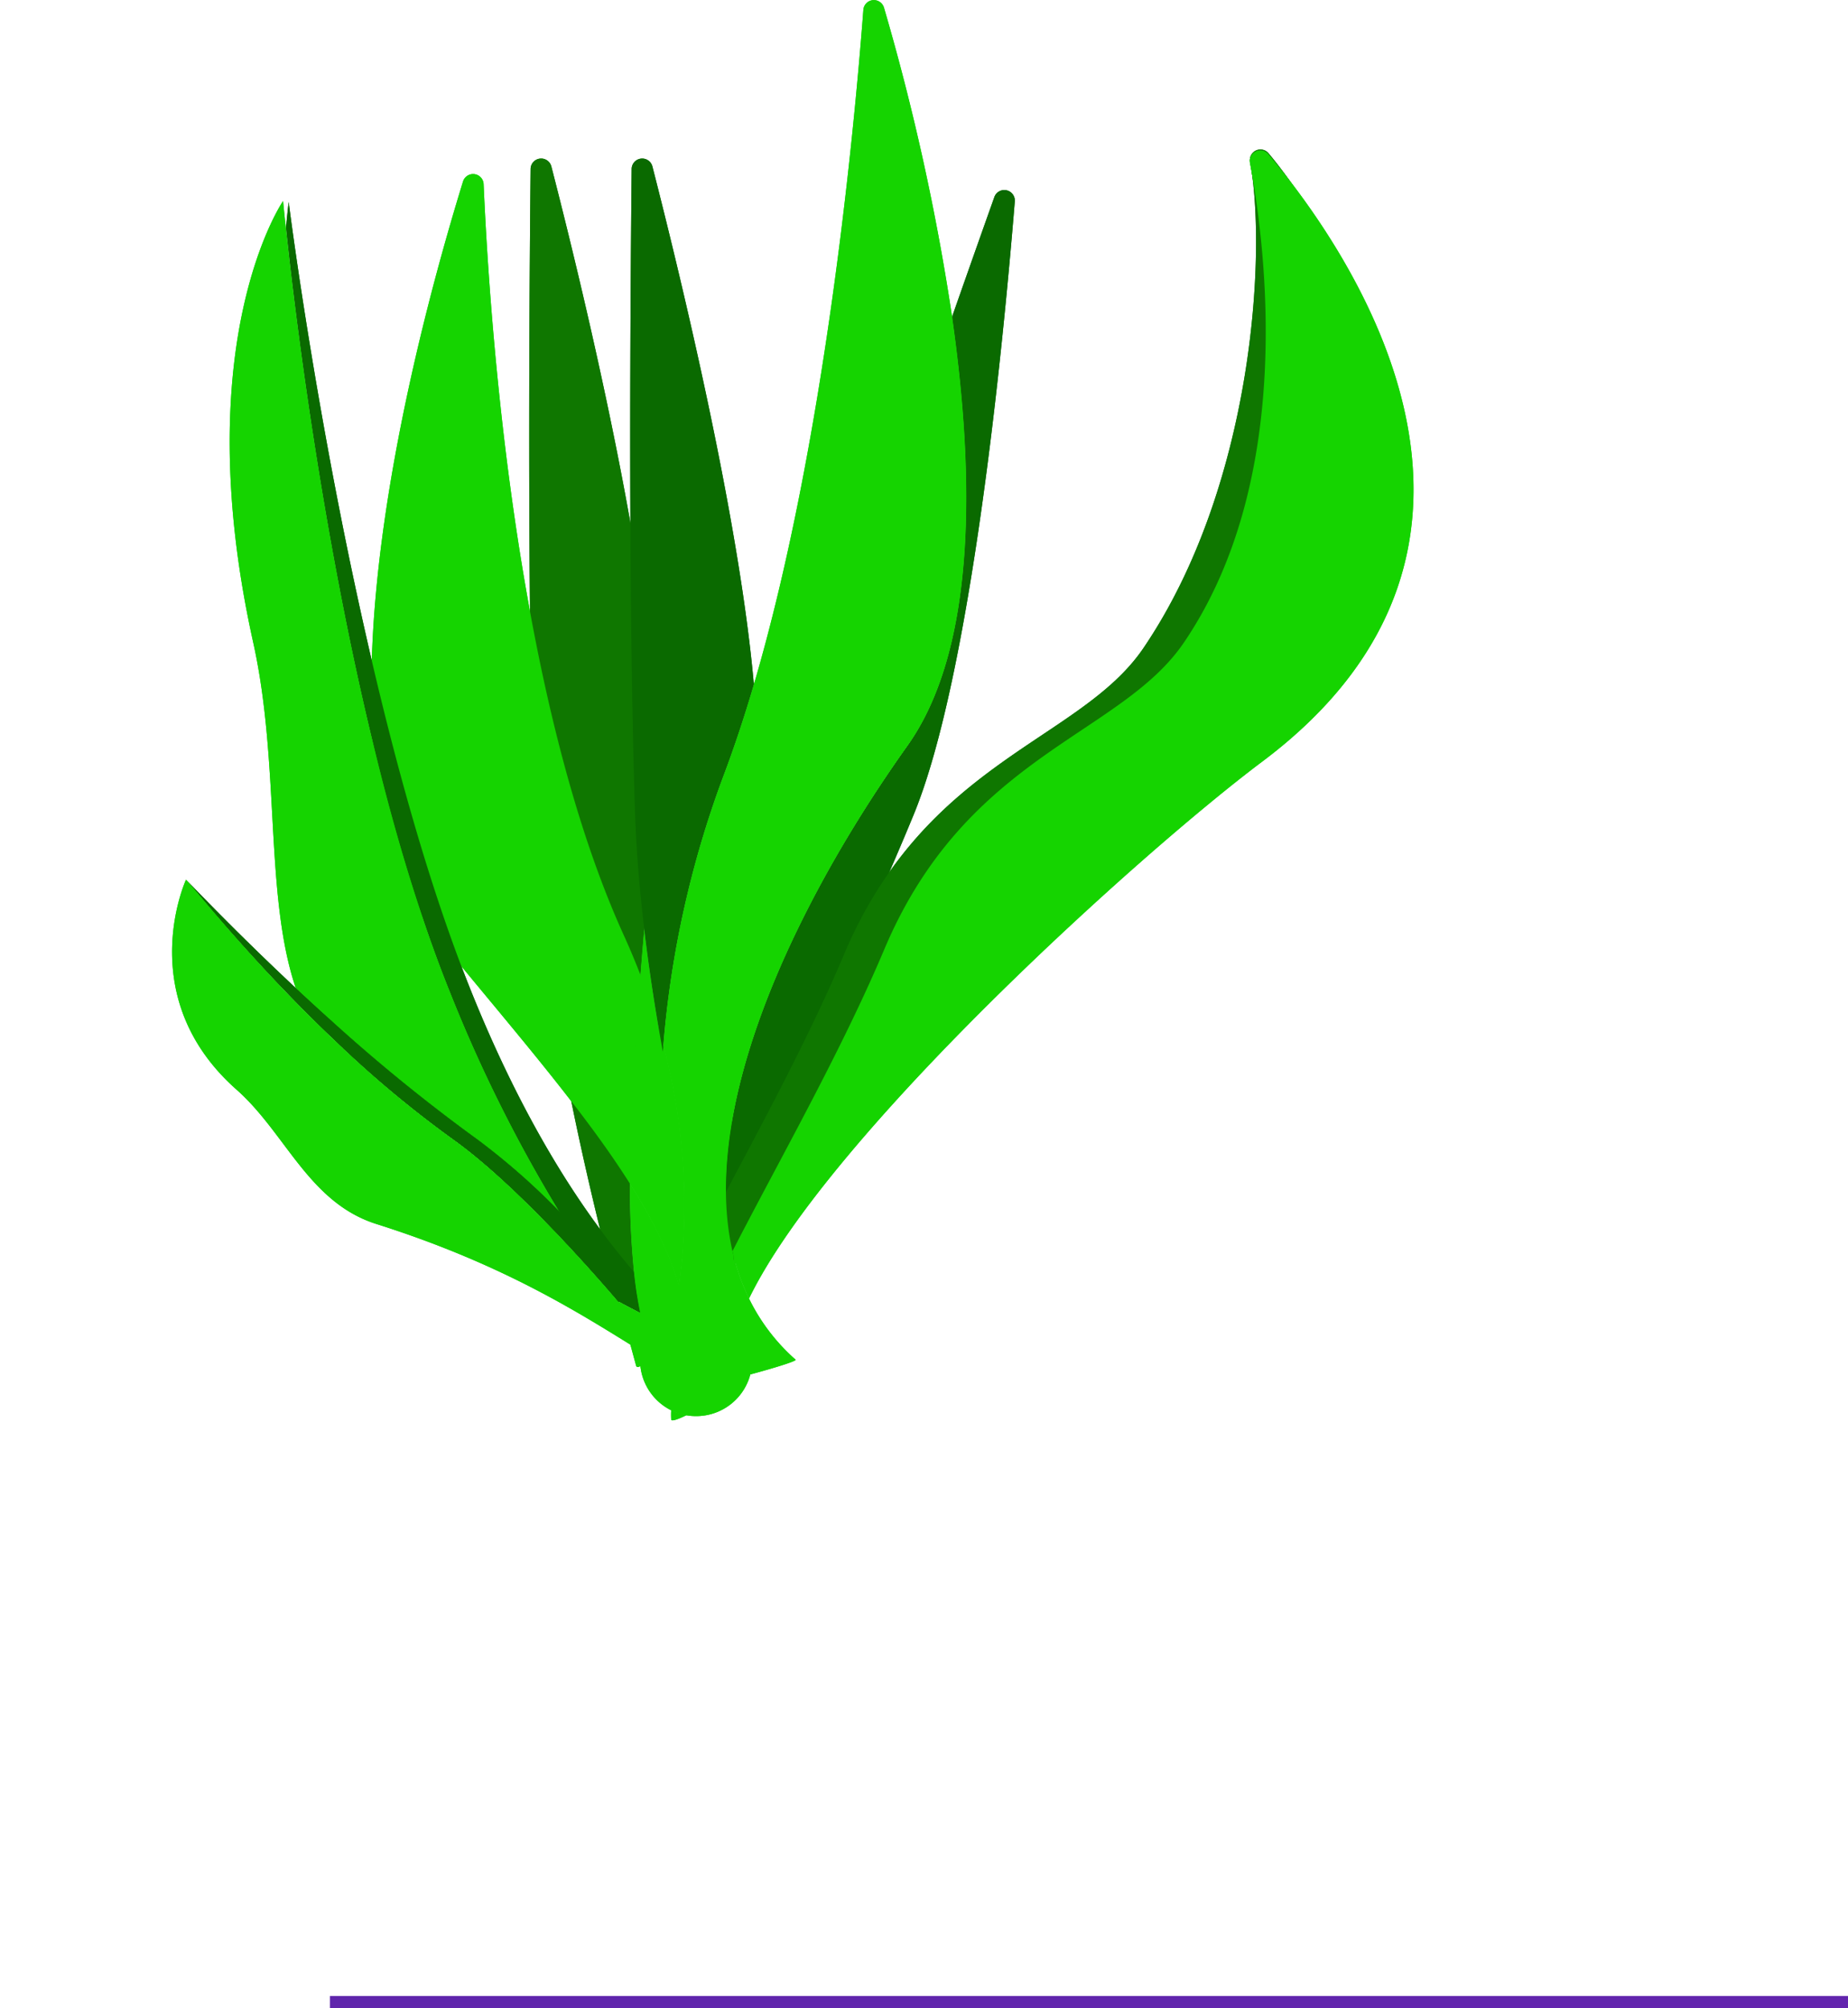 <svg xmlns="http://www.w3.org/2000/svg" xmlns:xlink="http://www.w3.org/1999/xlink" viewBox="0 0 426.29 463.14"><defs><style>.cls-1{fill:#0f7700;}.cls-2{fill:#15d400;}.cls-3{fill:#0a6a00;}.cls-4{fill:url(#linear-gradient);}</style><linearGradient id="linear-gradient" x1="1037.71" y1="633.73" x2="1034.73" y2="393.42" gradientUnits="userSpaceOnUse"><stop offset="0.01" stop-color="#f6f"/><stop offset="0.5" stop-color="#9718c9"/><stop offset="1" stop-color="#2e3192"/></linearGradient></defs><title>seaweed</title><g id="Layer_5" data-name="Layer 5"><g id="SEAWEED"><path class="cls-1" d="M151.25,179.62c-.61,10.55-1.62,22.42-2.63,34.7v0q-.45,5.24-.87,10.55c-1.32,16.47-2.44,33.19-2.44,48a194.72,194.72,0,0,0,.94,20.4c.2,1.87.43,3.68.71,5.41.22,1.37.46,2.7.73,4-1.24-.62-2.5-1.27-3.78-1.94-.39-.21-.78-.42-1.18-.62-.12-.44-.23-.88-.35-1.33-.62-2.34-1.28-4.84-2-7.48q-.94-3.72-1.95-7.79h0c-2.19-8.9-4.51-19-6.67-29.65-4.25-21.1-7.87-44.67-8.59-66.67-.46-14-.74-29.8-.91-46-.39-38.68-.09-79.55.14-102.25a2.43,2.43,0,0,1,4.78-.57C132.14,57.6,140,90,145.42,120.6a0,0,0,0,1,0,0C149.43,143.26,152.09,164.92,151.25,179.62Z"/><path class="cls-2" d="M156.61,296.49a63.34,63.34,0,0,0-2.91-8A113.2,113.2,0,0,0,145.31,273c-3.92-6.2-8.51-12.56-13.52-19-7.81-10.12-16.63-20.56-25.42-31.21q-3.08-3.72-6.12-7.46a47.2,47.2,0,0,1-2.91-4C90.61,200.85,87.22,187,86.1,171.63a183,183,0,0,1-.34-19.27C87,111,99.92,64.2,106.81,41.86a2.43,2.43,0,0,1,4.75.61c.87,20,3.41,59,10.73,98.73,4.83,26.23,11.74,52.82,21.62,74.54q2.1,4.63,3.84,9.16c1.66,4.3,3.07,8.52,4.27,12.66.35,1.2.68,2.4,1,3.58a145,145,0,0,1,4.12,22.58A138.33,138.33,0,0,1,156.61,296.49Z"/><path class="cls-3" d="M147.69,302.73c-1.24-.62-2.5-1.27-3.78-1.94-.39-.21-.78-.42-1.18-.62l-.22-.11-.08-.06c-8.68-10.15-24.83-27.91-37.89-37.23a252.51,252.51,0,0,1-25.32-20.92,72.93,72.93,0,0,1-3.5-7.14,397.29,397.29,0,0,0,34.43,28.06,158,158,0,0,1,18.65,16.35,334.44,334.44,0,0,1-24.91-50.05c-2.3-5.68-4.48-11.66-6.55-17.84-4.21-12.58-8-26-11.24-39.6C74,121.85,67.84,70.27,66,52.68a2.09,2.09,0,0,1,0-.5c.35-3.6.59-5.6.59-5.6S73,97.73,85.76,152.36c5.64,24.14,12.52,49,20.61,70.34.85,2.23,1.71,4.43,2.58,6.58,9.66,23.86,20,41.46,29.51,54.28h0c2.68,3.63,5.28,6.88,7.78,9.78.2,1.87.43,3.68.71,5.41C147.18,300.13,147.42,301.46,147.69,302.73Z"/><path class="cls-3" d="M171.16,315.08l-.11-.05h0Z"/><path class="cls-2" d="M128.8,279.12a158,158,0,0,0-18.65-16.35,397.29,397.29,0,0,1-34.43-28.06c-2.61-2.36-5.12-4.67-7.52-6.9-7.22-21.48-3.55-51.5-9.79-79.63C43,78.72,65.3,46.37,65.3,46.37s.2,2.16.62,6.07c1.86,17.35,8,69.18,20.18,119.19,3.29,13.58,7,27,11.24,39.6,2.07,6.18,4.25,12.16,6.55,17.84A334.44,334.44,0,0,0,128.8,279.12Z"/><path class="cls-2" d="M142.73,300.17c0,.09.05.19.08.28l-.38-.45c-8.68-10.15-24.83-27.91-37.89-37.23a252.51,252.51,0,0,1-25.32-20.92c-3.19-3-6.23-5.93-9.1-8.82q-1-2.52-1.92-5.22c2.4,2.23,4.91,4.54,7.52,6.9a397.29,397.29,0,0,0,34.43,28.06,158,158,0,0,1,18.65,16.35,219.8,219.8,0,0,0,13.58,19.72l1.53,2C143.52,300.58,143.13,300.37,142.73,300.17Z"/><path class="cls-3" d="M143.91,300.79c-.39-.21-.78-.42-1.18-.62,0,.09.05.19.08.28l-.38-.45c-8.68-10.15-24.83-27.91-37.89-37.23a252.51,252.51,0,0,1-25.32-20.92c-3.19-3-6.23-5.93-9.1-8.82C54.85,217.68,44.47,204.49,43,203c1.38,1.34,11.26,11.82,25.18,24.84,2.4,2.23,4.91,4.54,7.52,6.9a397.29,397.29,0,0,0,34.43,28.06,158,158,0,0,1,18.65,16.35c4.13,4.12,8.1,8.35,11.62,12.24,2.43,2.67,4.64,5.18,6.54,7.4.22,1.37.46,2.7.73,4C146.45,302.11,145.19,301.46,143.91,300.79Z"/><path class="cls-2" d="M157.13,263.72A145,145,0,0,0,153,241.14c0,.47-.08.93-.11,1.4-.3-1.65-.59-3.31-.88-5-1.31-7.62-2.47-15.41-3.4-23.21q-.45,5.24-.87,10.55c-1.32,16.47-2.44,33.19-2.44,48a113.2,113.2,0,0,1,8.39,15.56,63.34,63.34,0,0,1,2.91,8A138.33,138.33,0,0,0,157.13,263.72Zm-2.3,61.52a16.86,16.86,0,0,0,0,2.15c0,.49,1.53,0,3.53-1A12.79,12.79,0,0,1,154.83,325.24Z"/><path class="cls-3" d="M169.16,289.31c-.07-.26-.13-.52-.19-.78-2.08-9.18-1.94-19.39-.08-30.13a280.85,280.85,0,0,0,.19,29.92C169.11,288.65,169.13,289,169.16,289.31Z"/><path class="cls-3" d="M173.9,157.88h0c-2.19,7.42-4.55,14.56-7.09,21.26a230.87,230.87,0,0,0-13.8,62c0,.47-.08.93-.11,1.4-.3-1.65-.59-3.31-.88-5-1.31-7.62-2.47-15.41-3.4-23.21v0c-1.08-9.1-1.85-18.22-2.14-27.08-.65-19.82-.95-43.46-1.06-66.6a0,0,0,0,0,0,0c-.14-32,.1-63,.29-81.66a2.43,2.43,0,0,1,4.79-.57C157.53,65.84,170.57,120.18,173.9,157.88Z"/><path class="cls-3" d="M229.38,45.44a2.43,2.43,0,0,1,4.71,1c-2.79,34.4-10.16,109.33-23.3,141.38-11.6,28.27-30,65.82-38.86,95q-1.31,4.28-2.31,8.28h0c-.08.32-.16.63-.23.94-.08-.89-.16-1.79-.23-2.71h0v0c-.07-.26-.13-.52-.19-.78-2.08-9.18-1.94-19.39-.08-30.13a0,0,0,0,1,0,0c4.87-28,21.41-59.65,40.44-86.4,15.91-22.35,15.54-61.8,10.36-98.35a2.44,2.44,0,0,1,.12-1.14C223.51,62,226.79,52.71,229.38,45.44Z"/><path class="cls-2" d="M169.62,291.1h0c-.08.32-.16.63-.23.94-.08-.89-.16-1.79-.23-2.71C169.3,289.93,169.46,290.52,169.62,291.1Z"/><path class="cls-2" d="M171.16,315.08l-.11-.05h0Z"/><path class="cls-1" d="M281.84,176.92c-28,21-100,86-118.38,123.82a48.32,48.32,0,0,1-3.17-8.36c-.08.32-.16.63-.23.94-.08-.89-.16-1.79-.23-2.71h0v0c-.07-.26-.13-.52-.19-.78l.11-.21c.92-1.8,1.87-3.64,2.85-5.5,10.18-19.46,22.87-42.15,32.06-63.9,19-45,54.46-49.2,69.1-70.74C289.22,112,292.22,58,288.36,37.33a2.43,2.43,0,0,1,4.24-2C310.75,56.88,349.3,126.33,281.84,176.92Z"/><path class="cls-2" d="M291.17,175.65c-28,21-100,86-118.38,123.82a48.32,48.32,0,0,1-3.17-8.36c-.08.32-.16.63-.23.94-.08-.89-.16-1.79-.23-2.71h0v0c-.07-.26-.13-.52-.19-.78l.11-.21c.92-1.8,1.87-3.64,2.85-5.5,10.18-19.46,22.87-42.15,32.06-63.9,19-45,54.46-49.2,69.1-70.74,25.46-37.43,19.1-90,15.24-110.68a2.43,2.43,0,0,1,4.24-2C310.72,57.05,358.63,125.06,291.17,175.65Z"/><path class="cls-2" d="M168.9,258.37c4.87-28,21.41-59.65,40.44-86.4,16-22.46,15.54-62.22,10.28-98.93A538.59,538.59,0,0,0,203.91,1.76a2.43,2.43,0,0,0-4.75.49c-2.2,29-9,100.33-25.26,155.63h0c-2.19,7.42-4.55,14.56-7.09,21.26a230.87,230.87,0,0,0-13.8,62,145,145,0,0,1,4.12,22.58,138.33,138.33,0,0,1-.52,32.77,63.34,63.34,0,0,0-2.91-8A113.2,113.2,0,0,0,145.31,273a194.72,194.72,0,0,0,.94,20.4c.2,1.87.43,3.68.71,5.41.22,1.37.46,2.7.73,4-1.24-.62-2.5-1.27-3.78-1.94-.39-.21-.78-.42-1.18-.62,0,.09.05.19.08.28l-.38-.45c-8.68-10.15-24.83-27.91-37.89-37.23a252.51,252.51,0,0,1-25.32-20.92c-3.19-3-6.23-5.93-9.1-8.82C54.85,217.68,44.47,204.49,43,203l-.1-.09v0c-.38.84-12.08,27.46,11.74,48.47,11.29,10,16.59,26,32.21,30.93,28.25,8.94,45.5,19.73,58.56,27.81.5,1.83.94,3.44,1.31,4.81.13.48.54.44,1,.12a12.92,12.92,0,0,0,7.07,10.2,12.79,12.79,0,0,0,3.57,1.17,12.25,12.25,0,0,0,2.2.19A12.9,12.9,0,0,0,173.08,317c5.45-1.47,10.78-3.11,10.45-3.4a45.19,45.19,0,0,1-10.74-14.08,48.32,48.32,0,0,1-3.17-8.36c-.08.32-.16.63-.23.94-.08-.89-.16-1.79-.23-2.71h0v0c-.07-.26-.13-.52-.19-.78-2.08-9.18-1.94-19.39-.08-30.13A0,0,0,0,1,168.9,258.37ZM171.07,315l.09.06-.11-.05Z"/><path class="cls-2" d="M171.16,315.08l-.11-.05h0Z"/></g><g id="SEAWEED-2" data-name="SEAWEED"><path class="cls-1" d="M151.25,179.62c-.61,10.55-1.62,22.42-2.63,34.7v0q-.45,5.24-.87,10.55c-1.32,16.47-2.44,33.19-2.44,48a194.72,194.72,0,0,0,.94,20.4c.2,1.87.43,3.68.71,5.41.22,1.37.46,2.7.73,4-1.24-.62-2.5-1.27-3.78-1.94-.39-.21-.78-.42-1.18-.62-.12-.44-.23-.88-.35-1.33-.62-2.34-1.28-4.84-2-7.48q-.94-3.72-1.95-7.79h0c-2.19-8.9-4.51-19-6.67-29.65-4.25-21.1-7.87-44.67-8.59-66.67-.46-14-.74-29.8-.91-46-.39-38.68-.09-79.55.14-102.25a2.43,2.43,0,0,1,4.78-.57C132.14,57.6,140,90,145.42,120.6a0,0,0,0,1,0,0C149.43,143.26,152.09,164.92,151.25,179.62Z"/><path class="cls-2" d="M156.61,296.49a63.34,63.34,0,0,0-2.91-8A113.2,113.2,0,0,0,145.31,273c-3.92-6.2-8.51-12.56-13.52-19-7.81-10.12-16.63-20.56-25.42-31.21q-3.08-3.72-6.12-7.46a47.2,47.2,0,0,1-2.91-4C90.61,200.85,87.22,187,86.1,171.63a183,183,0,0,1-.34-19.27C87,111,99.92,64.2,106.81,41.86a2.43,2.43,0,0,1,4.75.61c.87,20,3.41,59,10.73,98.73,4.83,26.23,11.74,52.82,21.62,74.54q2.1,4.63,3.84,9.16c1.66,4.3,3.07,8.52,4.27,12.66.35,1.2.68,2.4,1,3.58a145,145,0,0,1,4.12,22.58A138.33,138.33,0,0,1,156.61,296.49Z"/><path class="cls-3" d="M147.69,302.73c-1.24-.62-2.5-1.27-3.78-1.94-.39-.21-.78-.42-1.18-.62l-.22-.11-.08-.06c-8.68-10.15-24.83-27.91-37.89-37.23a252.51,252.51,0,0,1-25.32-20.92,72.93,72.93,0,0,1-3.5-7.14,397.29,397.29,0,0,0,34.43,28.06,158,158,0,0,1,18.65,16.35,334.44,334.44,0,0,1-24.91-50.05c-2.3-5.68-4.48-11.66-6.55-17.84-4.21-12.58-8-26-11.24-39.6C74,121.85,67.84,70.27,66,52.68a2.09,2.09,0,0,1,0-.5c.35-3.6.59-5.6.59-5.6S73,97.73,85.76,152.36c5.64,24.14,12.52,49,20.61,70.34.85,2.23,1.71,4.43,2.58,6.58,9.66,23.86,20,41.46,29.51,54.28h0c2.68,3.63,5.28,6.88,7.78,9.78.2,1.87.43,3.68.71,5.41C147.18,300.13,147.42,301.46,147.69,302.73Z"/><path class="cls-3" d="M171.16,315.08l-.11-.05h0Z"/><path class="cls-2" d="M128.8,279.12a158,158,0,0,0-18.65-16.35,397.29,397.29,0,0,1-34.43-28.06c-2.61-2.36-5.12-4.67-7.52-6.9-7.22-21.48-3.55-51.5-9.79-79.63C43,78.72,65.3,46.37,65.3,46.37s.2,2.16.62,6.07c1.86,17.35,8,69.18,20.18,119.19,3.29,13.58,7,27,11.24,39.6,2.07,6.18,4.25,12.16,6.55,17.84A334.44,334.44,0,0,0,128.8,279.12Z"/><path class="cls-2" d="M142.73,300.17c0,.09.05.19.08.28l-.38-.45c-8.68-10.15-24.83-27.91-37.89-37.23a252.51,252.51,0,0,1-25.32-20.92c-3.19-3-6.23-5.93-9.1-8.82q-1-2.52-1.92-5.22c2.4,2.23,4.91,4.54,7.52,6.9a397.29,397.29,0,0,0,34.43,28.06,158,158,0,0,1,18.65,16.35,219.8,219.8,0,0,0,13.58,19.72l1.53,2C143.52,300.58,143.13,300.37,142.73,300.17Z"/><path class="cls-3" d="M143.91,300.79c-.39-.21-.78-.42-1.18-.62,0,.09.05.19.08.28l-.38-.45c-8.68-10.15-24.83-27.91-37.89-37.23a252.51,252.51,0,0,1-25.32-20.92c-3.19-3-6.23-5.93-9.1-8.82C54.85,217.68,44.47,204.49,43,203c1.38,1.34,11.26,11.82,25.18,24.84,2.4,2.23,4.91,4.54,7.52,6.9a397.29,397.29,0,0,0,34.43,28.06,158,158,0,0,1,18.65,16.35c4.13,4.12,8.1,8.35,11.62,12.24,2.43,2.67,4.64,5.18,6.54,7.4.22,1.37.46,2.7.73,4C146.45,302.11,145.19,301.46,143.91,300.79Z"/><path class="cls-2" d="M157.13,263.72A145,145,0,0,0,153,241.14c0,.47-.08.93-.11,1.4-.3-1.65-.59-3.31-.88-5-1.31-7.62-2.47-15.41-3.4-23.21q-.45,5.24-.87,10.55c-1.32,16.47-2.44,33.19-2.44,48a113.2,113.2,0,0,1,8.39,15.56,63.34,63.34,0,0,1,2.91,8A138.33,138.33,0,0,0,157.13,263.72Zm-2.3,61.52a16.86,16.86,0,0,0,0,2.15c0,.49,1.53,0,3.53-1A12.79,12.79,0,0,1,154.83,325.24Z"/><path class="cls-3" d="M169.16,289.31c-.07-.26-.13-.52-.19-.78-2.08-9.18-1.94-19.39-.08-30.13a280.85,280.85,0,0,0,.19,29.92C169.11,288.65,169.13,289,169.16,289.31Z"/><path class="cls-3" d="M173.9,157.88h0c-2.19,7.42-4.55,14.56-7.09,21.26a230.87,230.87,0,0,0-13.8,62c0,.47-.08.93-.11,1.4-.3-1.65-.59-3.31-.88-5-1.31-7.62-2.47-15.41-3.4-23.21v0c-1.08-9.1-1.85-18.22-2.14-27.08-.65-19.82-.95-43.46-1.06-66.6a0,0,0,0,0,0,0c-.14-32,.1-63,.29-81.66a2.43,2.43,0,0,1,4.79-.57C157.53,65.84,170.57,120.18,173.9,157.88Z"/><path class="cls-3" d="M229.38,45.44a2.43,2.43,0,0,1,4.71,1c-2.79,34.4-10.16,109.33-23.3,141.38-11.6,28.27-30,65.82-38.86,95q-1.31,4.28-2.31,8.28h0c-.08.32-.16.63-.23.94-.08-.89-.16-1.79-.23-2.71h0v0c-.07-.26-.13-.52-.19-.78-2.08-9.18-1.94-19.39-.08-30.13a0,0,0,0,1,0,0c4.87-28,21.41-59.65,40.44-86.4,15.91-22.35,15.54-61.8,10.36-98.35a2.44,2.44,0,0,1,.12-1.14C223.51,62,226.79,52.71,229.38,45.44Z"/><path class="cls-2" d="M169.62,291.1h0c-.08.32-.16.63-.23.94-.08-.89-.16-1.79-.23-2.71C169.3,289.93,169.46,290.52,169.62,291.1Z"/><path class="cls-2" d="M171.16,315.08l-.11-.05h0Z"/><path class="cls-1" d="M281.84,176.92c-28,21-100,86-118.38,123.82a48.32,48.32,0,0,1-3.17-8.36c-.08.32-.16.63-.23.94-.08-.89-.16-1.79-.23-2.71h0v0c-.07-.26-.13-.52-.19-.78l.11-.21c.92-1.8,1.87-3.64,2.85-5.5,10.18-19.46,22.87-42.15,32.06-63.9,19-45,54.46-49.2,69.1-70.74C289.22,112,292.22,58,288.36,37.33a2.43,2.43,0,0,1,4.24-2C310.75,56.88,349.3,126.33,281.84,176.92Z"/><path class="cls-2" d="M291.17,175.65c-28,21-100,86-118.38,123.82a48.32,48.32,0,0,1-3.17-8.36c-.08.32-.16.63-.23.94-.08-.89-.16-1.79-.23-2.71h0v0c-.07-.26-.13-.52-.19-.78l.11-.21c.92-1.8,1.87-3.64,2.85-5.5,10.18-19.46,22.87-42.15,32.06-63.9,19-45,54.46-49.2,69.1-70.74,25.46-37.43,19.1-90,15.24-110.68a2.43,2.43,0,0,1,4.24-2C310.72,57.05,358.63,125.06,291.17,175.65Z"/><path class="cls-2" d="M168.9,258.37c4.87-28,21.41-59.65,40.44-86.4,16-22.46,15.54-62.22,10.28-98.93A538.59,538.59,0,0,0,203.91,1.76a2.43,2.43,0,0,0-4.75.49c-2.2,29-9,100.33-25.26,155.63h0c-2.19,7.42-4.55,14.56-7.09,21.26a230.87,230.87,0,0,0-13.8,62,145,145,0,0,1,4.12,22.58,138.33,138.33,0,0,1-.52,32.77,63.34,63.34,0,0,0-2.91-8A113.2,113.2,0,0,0,145.31,273a194.72,194.72,0,0,0,.94,20.4c.2,1.87.43,3.68.71,5.41.22,1.37.46,2.7.73,4-1.24-.62-2.5-1.27-3.78-1.94-.39-.21-.78-.42-1.18-.62,0,.09.05.19.08.28l-.38-.45c-8.68-10.15-24.83-27.91-37.89-37.23a252.51,252.51,0,0,1-25.32-20.92c-3.19-3-6.23-5.93-9.1-8.82C54.85,217.68,44.47,204.49,43,203l-.1-.09v0c-.38.84-12.08,27.46,11.74,48.47,11.29,10,16.59,26,32.21,30.93,28.25,8.94,45.5,19.73,58.56,27.81.5,1.83.94,3.44,1.31,4.81.13.48.54.44,1,.12a12.92,12.92,0,0,0,7.07,10.2,12.79,12.79,0,0,0,3.57,1.17,12.25,12.25,0,0,0,2.2.19A12.9,12.9,0,0,0,173.08,317c5.45-1.47,10.78-3.11,10.45-3.4a45.19,45.19,0,0,1-10.74-14.08,48.32,48.32,0,0,1-3.17-8.36c-.08.32-.16.63-.23.94-.08-.89-.16-1.79-.23-2.71h0v0c-.07-.26-.13-.52-.19-.78-2.08-9.18-1.94-19.39-.08-30.13A0,0,0,0,1,168.9,258.37ZM171.07,315l.09.06-.11-.05Z"/><path class="cls-2" d="M171.16,315.08l-.11-.05h0Z"/></g></g><g id="gamescreen"><rect class="cls-4" x="76.11" y="460.35" width="1920" height="89.22"/></g></svg>
